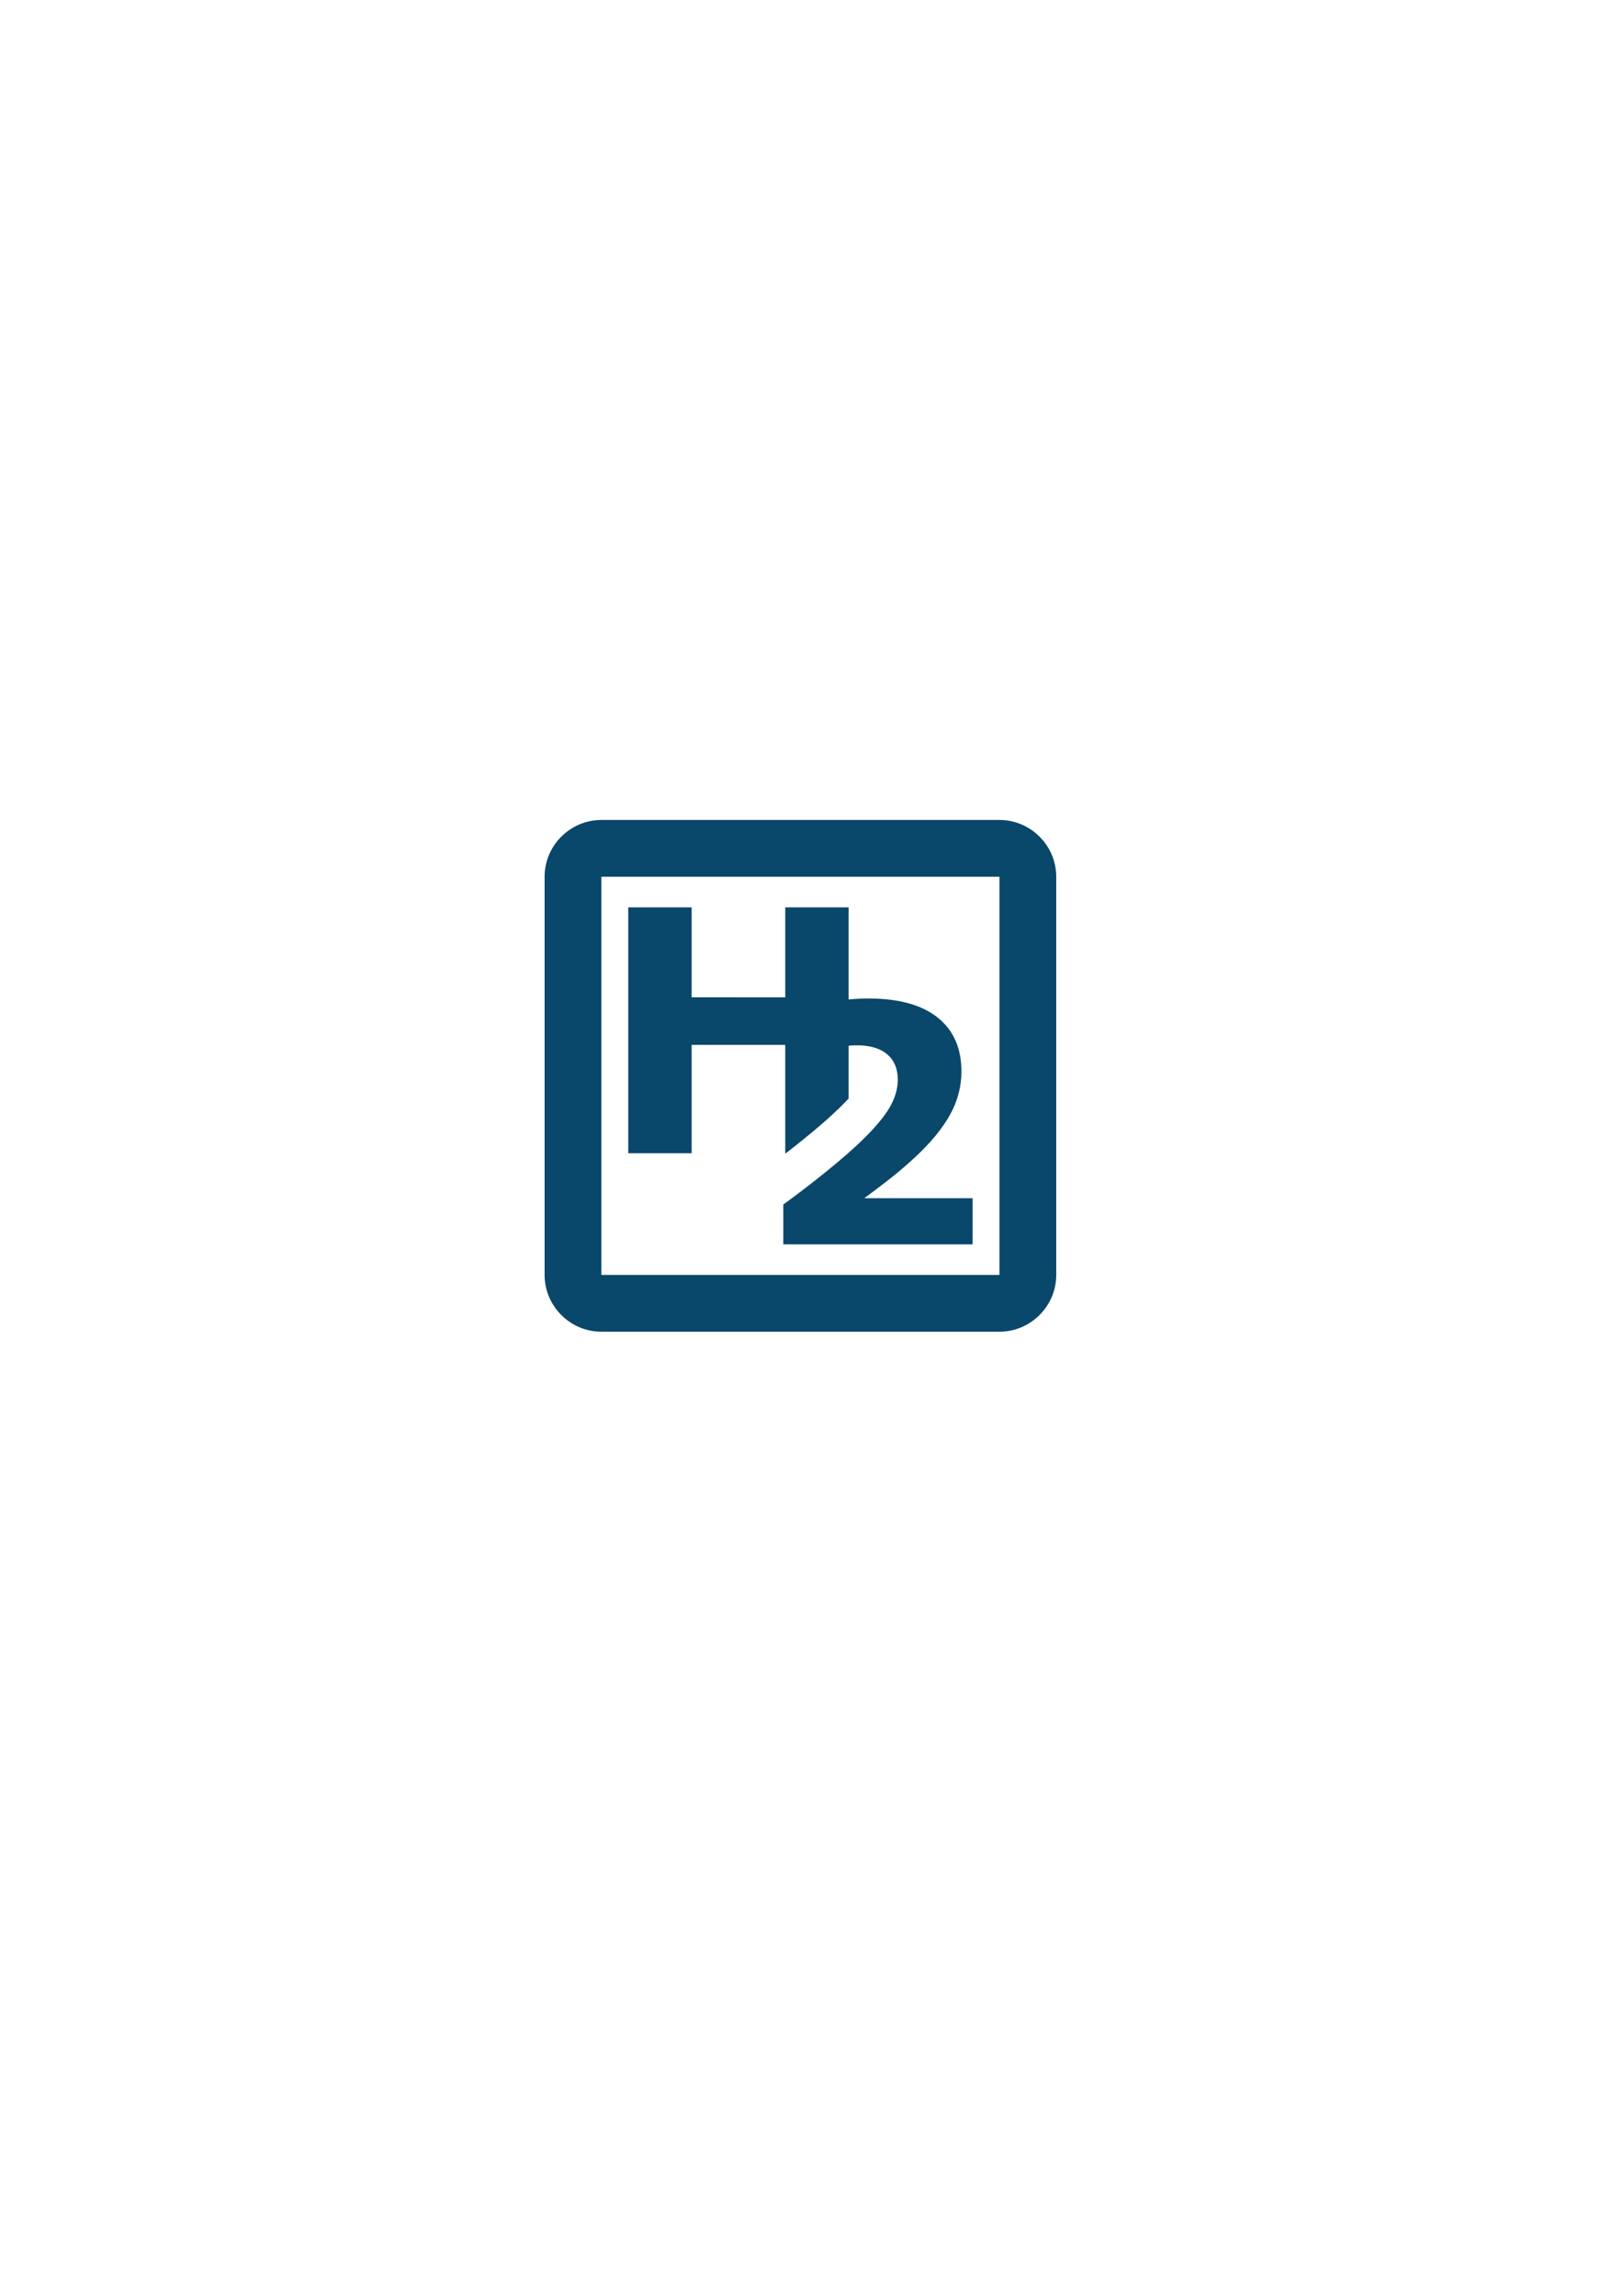 <?xml version="1.0" encoding="UTF-8" standalone="no"?>
<!-- Created with Inkscape (http://www.inkscape.org/) -->

<svg
   xmlns:dc="http://purl.org/dc/elements/1.1/"
   xmlns:cc="http://creativecommons.org/ns#"
   xmlns:rdf="http://www.w3.org/1999/02/22-rdf-syntax-ns#"
   xmlns:svg="http://www.w3.org/2000/svg"
   xmlns="http://www.w3.org/2000/svg"
   xmlns:sodipodi="http://sodipodi.sourceforge.net/DTD/sodipodi-0.dtd"
   xmlns:inkscape="http://www.inkscape.org/namespaces/inkscape"
   width="210mm"
   height="297mm"
   viewBox="0 0 210 297"
   version="1.1"
   id="svg6854"
   inkscape:version="0.92.2 (5c3e80d, 2017-08-06)"
   sodipodi:docname="h2_v2_3_4.svg">
  <defs
     id="defs6848" />
  <sodipodi:namedview
     id="base"
     pagecolor="#ffffff"
     bordercolor="#666666"
     borderopacity="1.0"
     inkscape:pageopacity="0.0"
     inkscape:pageshadow="2"
     inkscape:zoom="0.98994949"
     inkscape:cx="46.238457"
     inkscape:cy="724.77927"
     inkscape:document-units="mm"
     inkscape:current-layer="layer1"
     showgrid="false"
     inkscape:window-width="3840"
     inkscape:window-height="2115"
     inkscape:window-x="-13"
     inkscape:window-y="-13"
     inkscape:window-maximized="1" />
  <g
     inkscape:label="Layer 1"
     inkscape:groupmode="layer"
     id="layer1">
    <path
       d="m 109.805,135.282 c 0.351,-0.037 0.696,-0.056 1.038,-0.056 1.718,0 3.034,0.388 3.949,1.163 0.915,0.775 1.372,1.875 1.372,3.3 0,1.187 -0.356,2.388 -1.069,3.604 -0.712,1.215 -1.913,2.64 -3.603,4.274 -1.131,1.103 -2.636,2.416 -4.515,3.939 -1.879,1.522 -3.754,2.961 -5.625,4.316 v 5.154 h 24.492 v -5.971 h -14.016 c 0.545,-0.391 1.46,-1.079 2.745,-2.064 1.285,-0.985 2.563,-2.064 3.834,-3.237 2.025,-1.886 3.53,-3.715 4.515,-5.489 0.985,-1.774 1.477,-3.645 1.477,-5.615 0,-3.003 -1.027,-5.325 -3.08,-6.966 -2.053,-1.641 -5.035,-2.462 -8.946,-2.462 -0.856,0 -1.712,0.042 -2.567,0.126 v -11.918 h -8.202 v 11.641 H 89.492 v -11.641 h -8.202 v 31.803 H 89.492 V 135.172 h 12.111 v 14.011 h 0.093 c 0.769,-0.596 1.538,-1.206 2.308,-1.829 1.879,-1.522 3.384,-2.835 4.515,-3.939 0.466,-0.45 0.895,-0.885 1.286,-1.304 z m 19.515,-21.858 v 51.505 H 77.814 v -51.505 z m 0,-7.348 H 77.814 c -4.039,0 -7.348,3.31 -7.348,7.348 v 51.505 c 0,4.038 3.31,7.348 7.348,7.348 h 51.505 c 4.038,0 7.348,-3.31 7.348,-7.348 v -51.505 c 0,-4.038 -3.31,-7.348 -7.348,-7.348 z"
       id="path6396"
       inkscape:connector-curvature="0"
       style="fill:#09476b;fill-opacity:1;stroke-width:0.867" />
  </g>
</svg>
